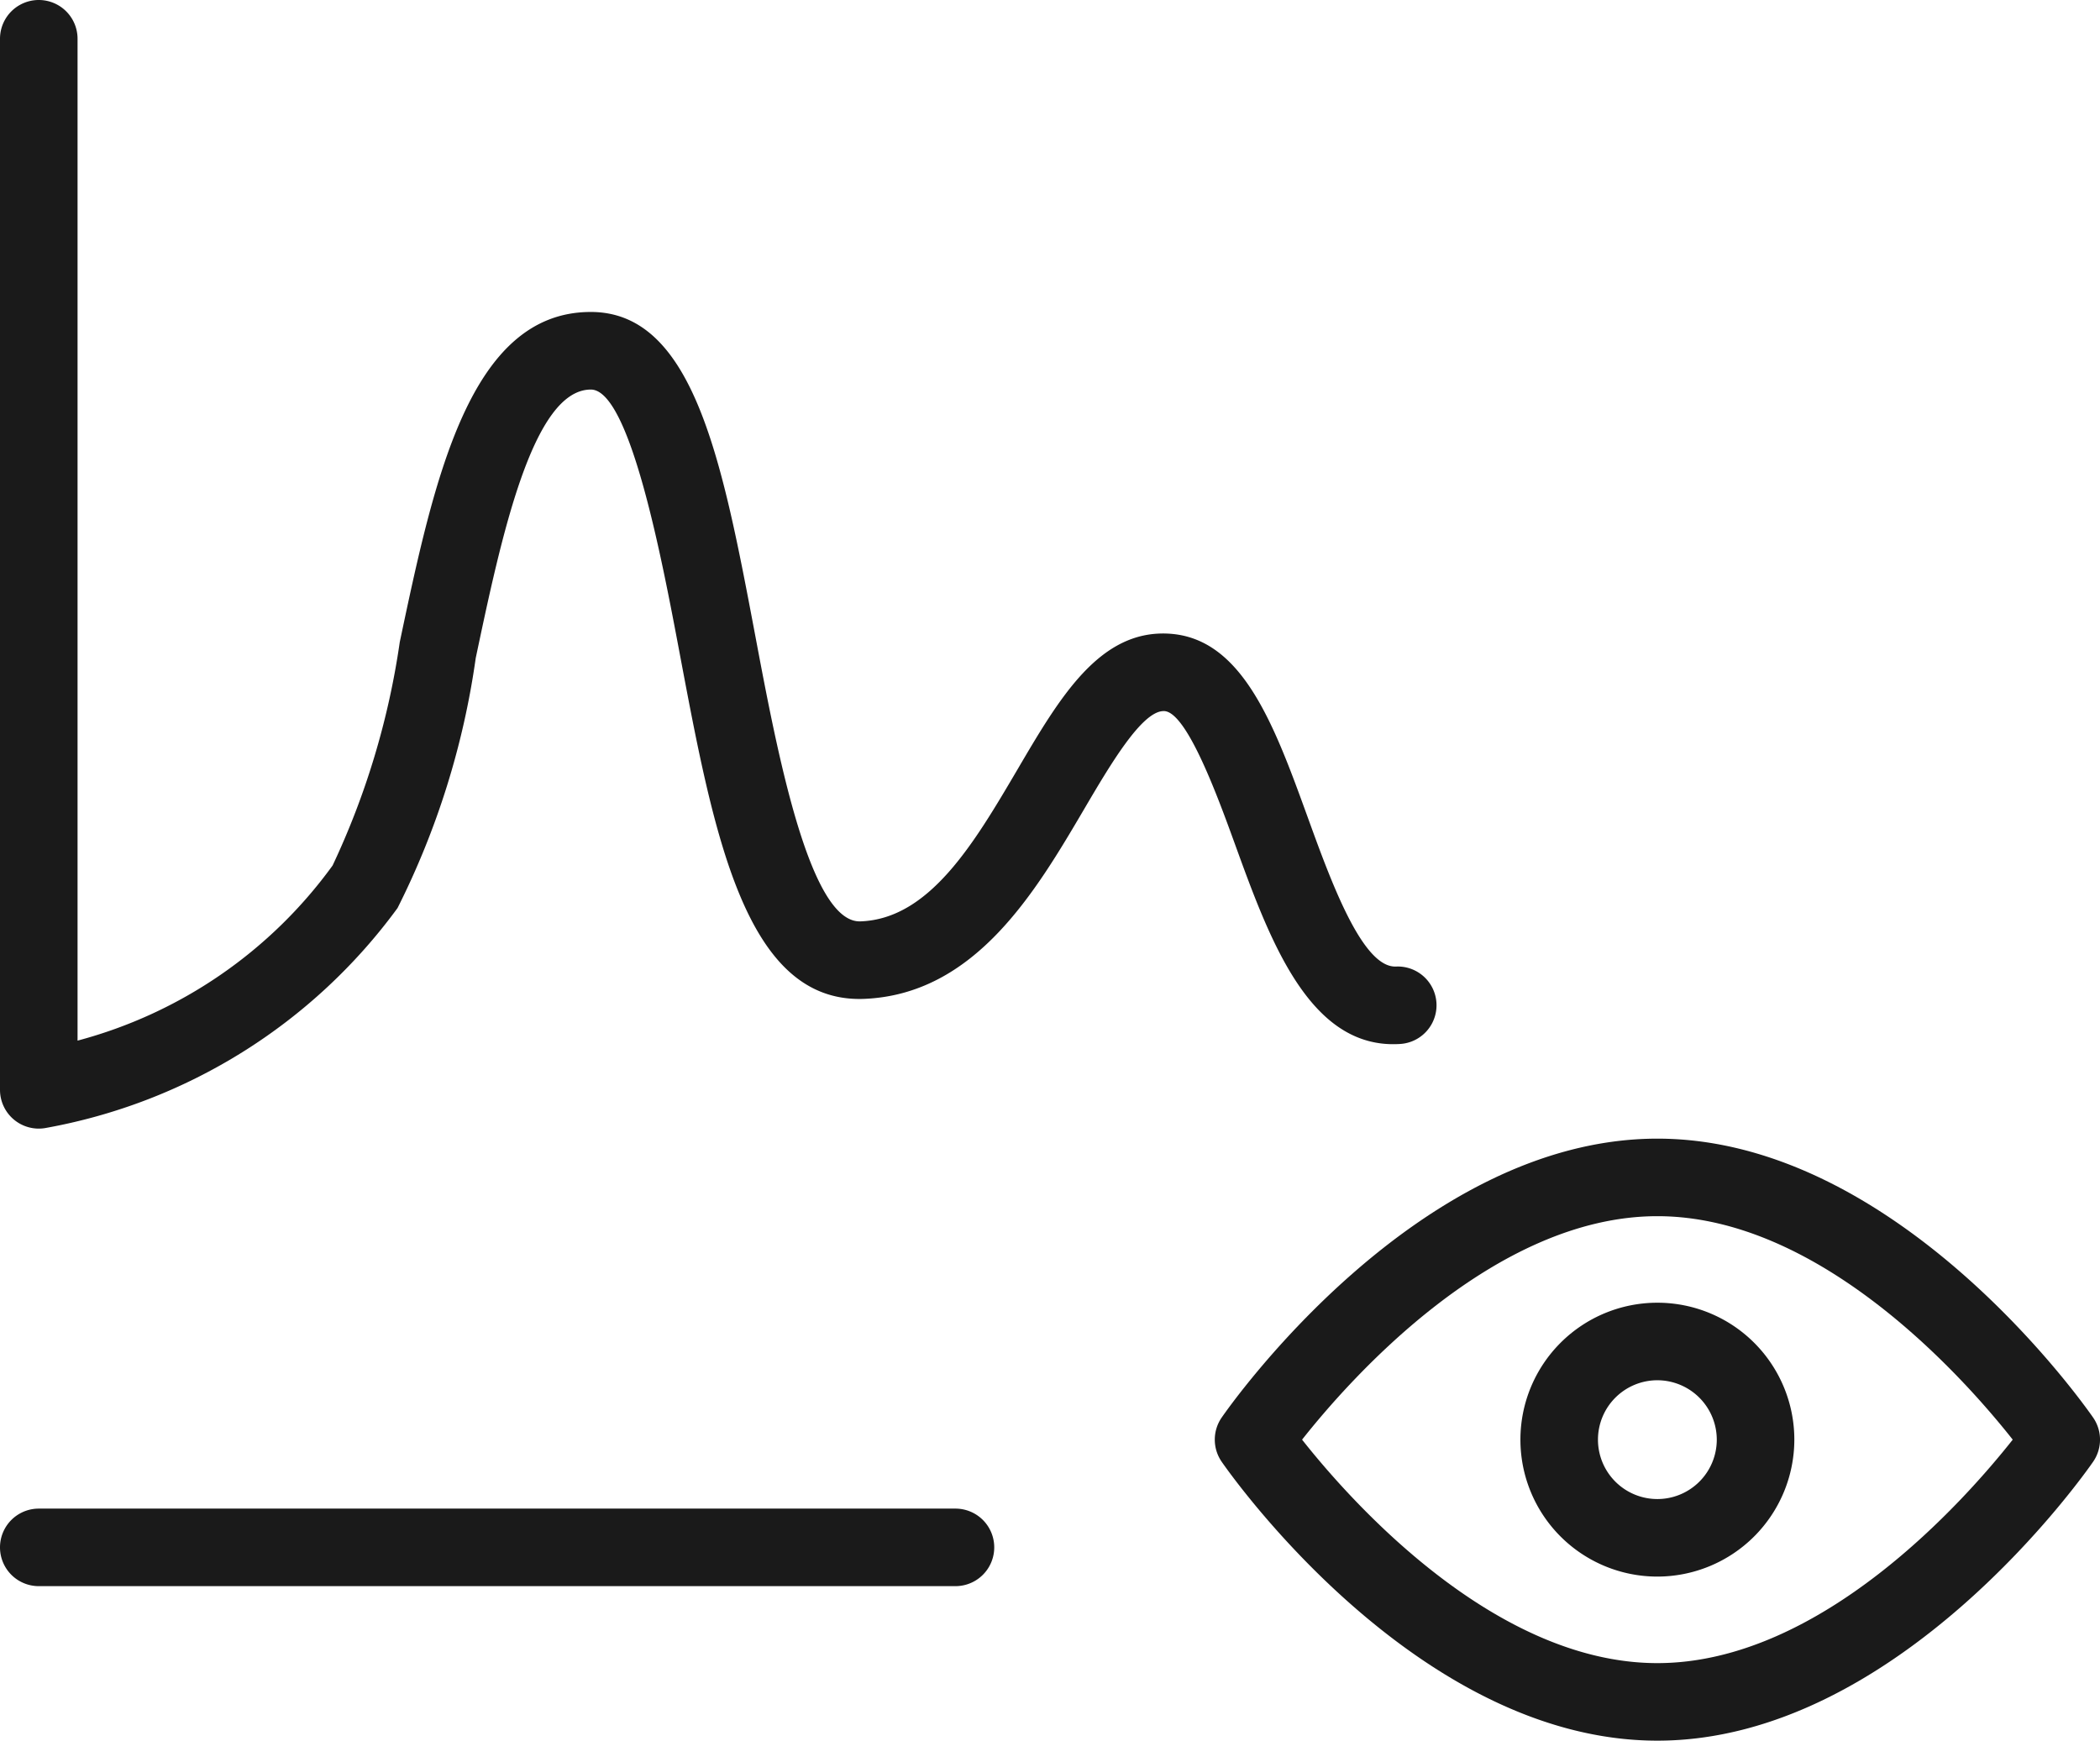 <svg xmlns="http://www.w3.org/2000/svg" width="40.617" height="33.673" viewBox="0 0 40.617 33.673"><g id="bb89c4f3-05b8-495a-aac3-477f1fc6c654" data-name="Layer 2"><g id="be40390d-53ed-4f4f-993a-6f58ab6601b1" data-name="Layer 1"><path d="M18.48,30.684H.75a.75.75,0,0,1,0-1.5H18.48a.75.75,0,1,1,0,1.5Z" fill="#1a1a1a"/><path d="M.75,21.833a.75.75,0,0,1-.75-.75V.75a.75.75,0,0,1,1.5,0V20.131a8.925,8.925,0,0,0,4.933-3.388A15.219,15.219,0,0,0,7.732,12.421c.663-3.14,1.348-6.386,3.695-6.386,2,0,2.549,2.915,3.186,6.289.413,2.192,1.037,5.5,2.013,5.5h.015c1.338-.046,2.201-1.514,3.036-2.934.817-1.392,1.586-2.706,2.926-2.632,1.43.08,2.044,1.771,2.694,3.563.441,1.216,1.044,2.877,1.687,2.877.018 0.0.036-.001.054-.001a.75.75,0,0,1,.035,1.499c-1.745.107-2.515-2.013-3.186-3.863-.324-.892-.926-2.552-1.367-2.577l-.014-0c-.422,0-1.039,1.049-1.536,1.895-.942,1.603-2.115,3.598-4.277,3.673-2.295.069-2.895-3.224-3.554-6.721-.334-1.771-.956-5.067-1.711-5.067-1.13,0-1.738,2.881-2.227,5.196a15.574,15.574,0,0,1-1.512,4.834A10.798,10.798,0,0,1,.865,21.824.768.768,0,0,1,.75,21.833Z" fill="#1a1a1a"/><path d="M32.056,33.673c-4.654,0-8.276-5.177-8.428-5.397a.752.752,0,0,1,0-.852c.152-.22,3.774-5.397,8.428-5.397,4.654,0,8.276,5.177,8.429,5.397a.752.752,0,0,1,0,.852C40.333,28.496,36.71,33.673,32.056,33.673Zm-6.872-5.823c.921,1.167,3.707,4.323,6.872,4.323,3.166,0,5.951-3.157,6.873-4.323-.921-1.167-3.707-4.323-6.873-4.323C28.891,23.527,26.105,26.683,25.184,27.85Z" fill="#1a1a1a"/><path d="M32.056,30.499a2.649,2.649,0,1,1,2.649-2.649A2.652,2.652,0,0,1,32.056,30.499Zm0-3.798a1.149,1.149,0,1,0,1.149,1.149A1.151,1.151,0,0,0,32.056,26.701Z" fill="#1a1a1a"/></g></g></svg>